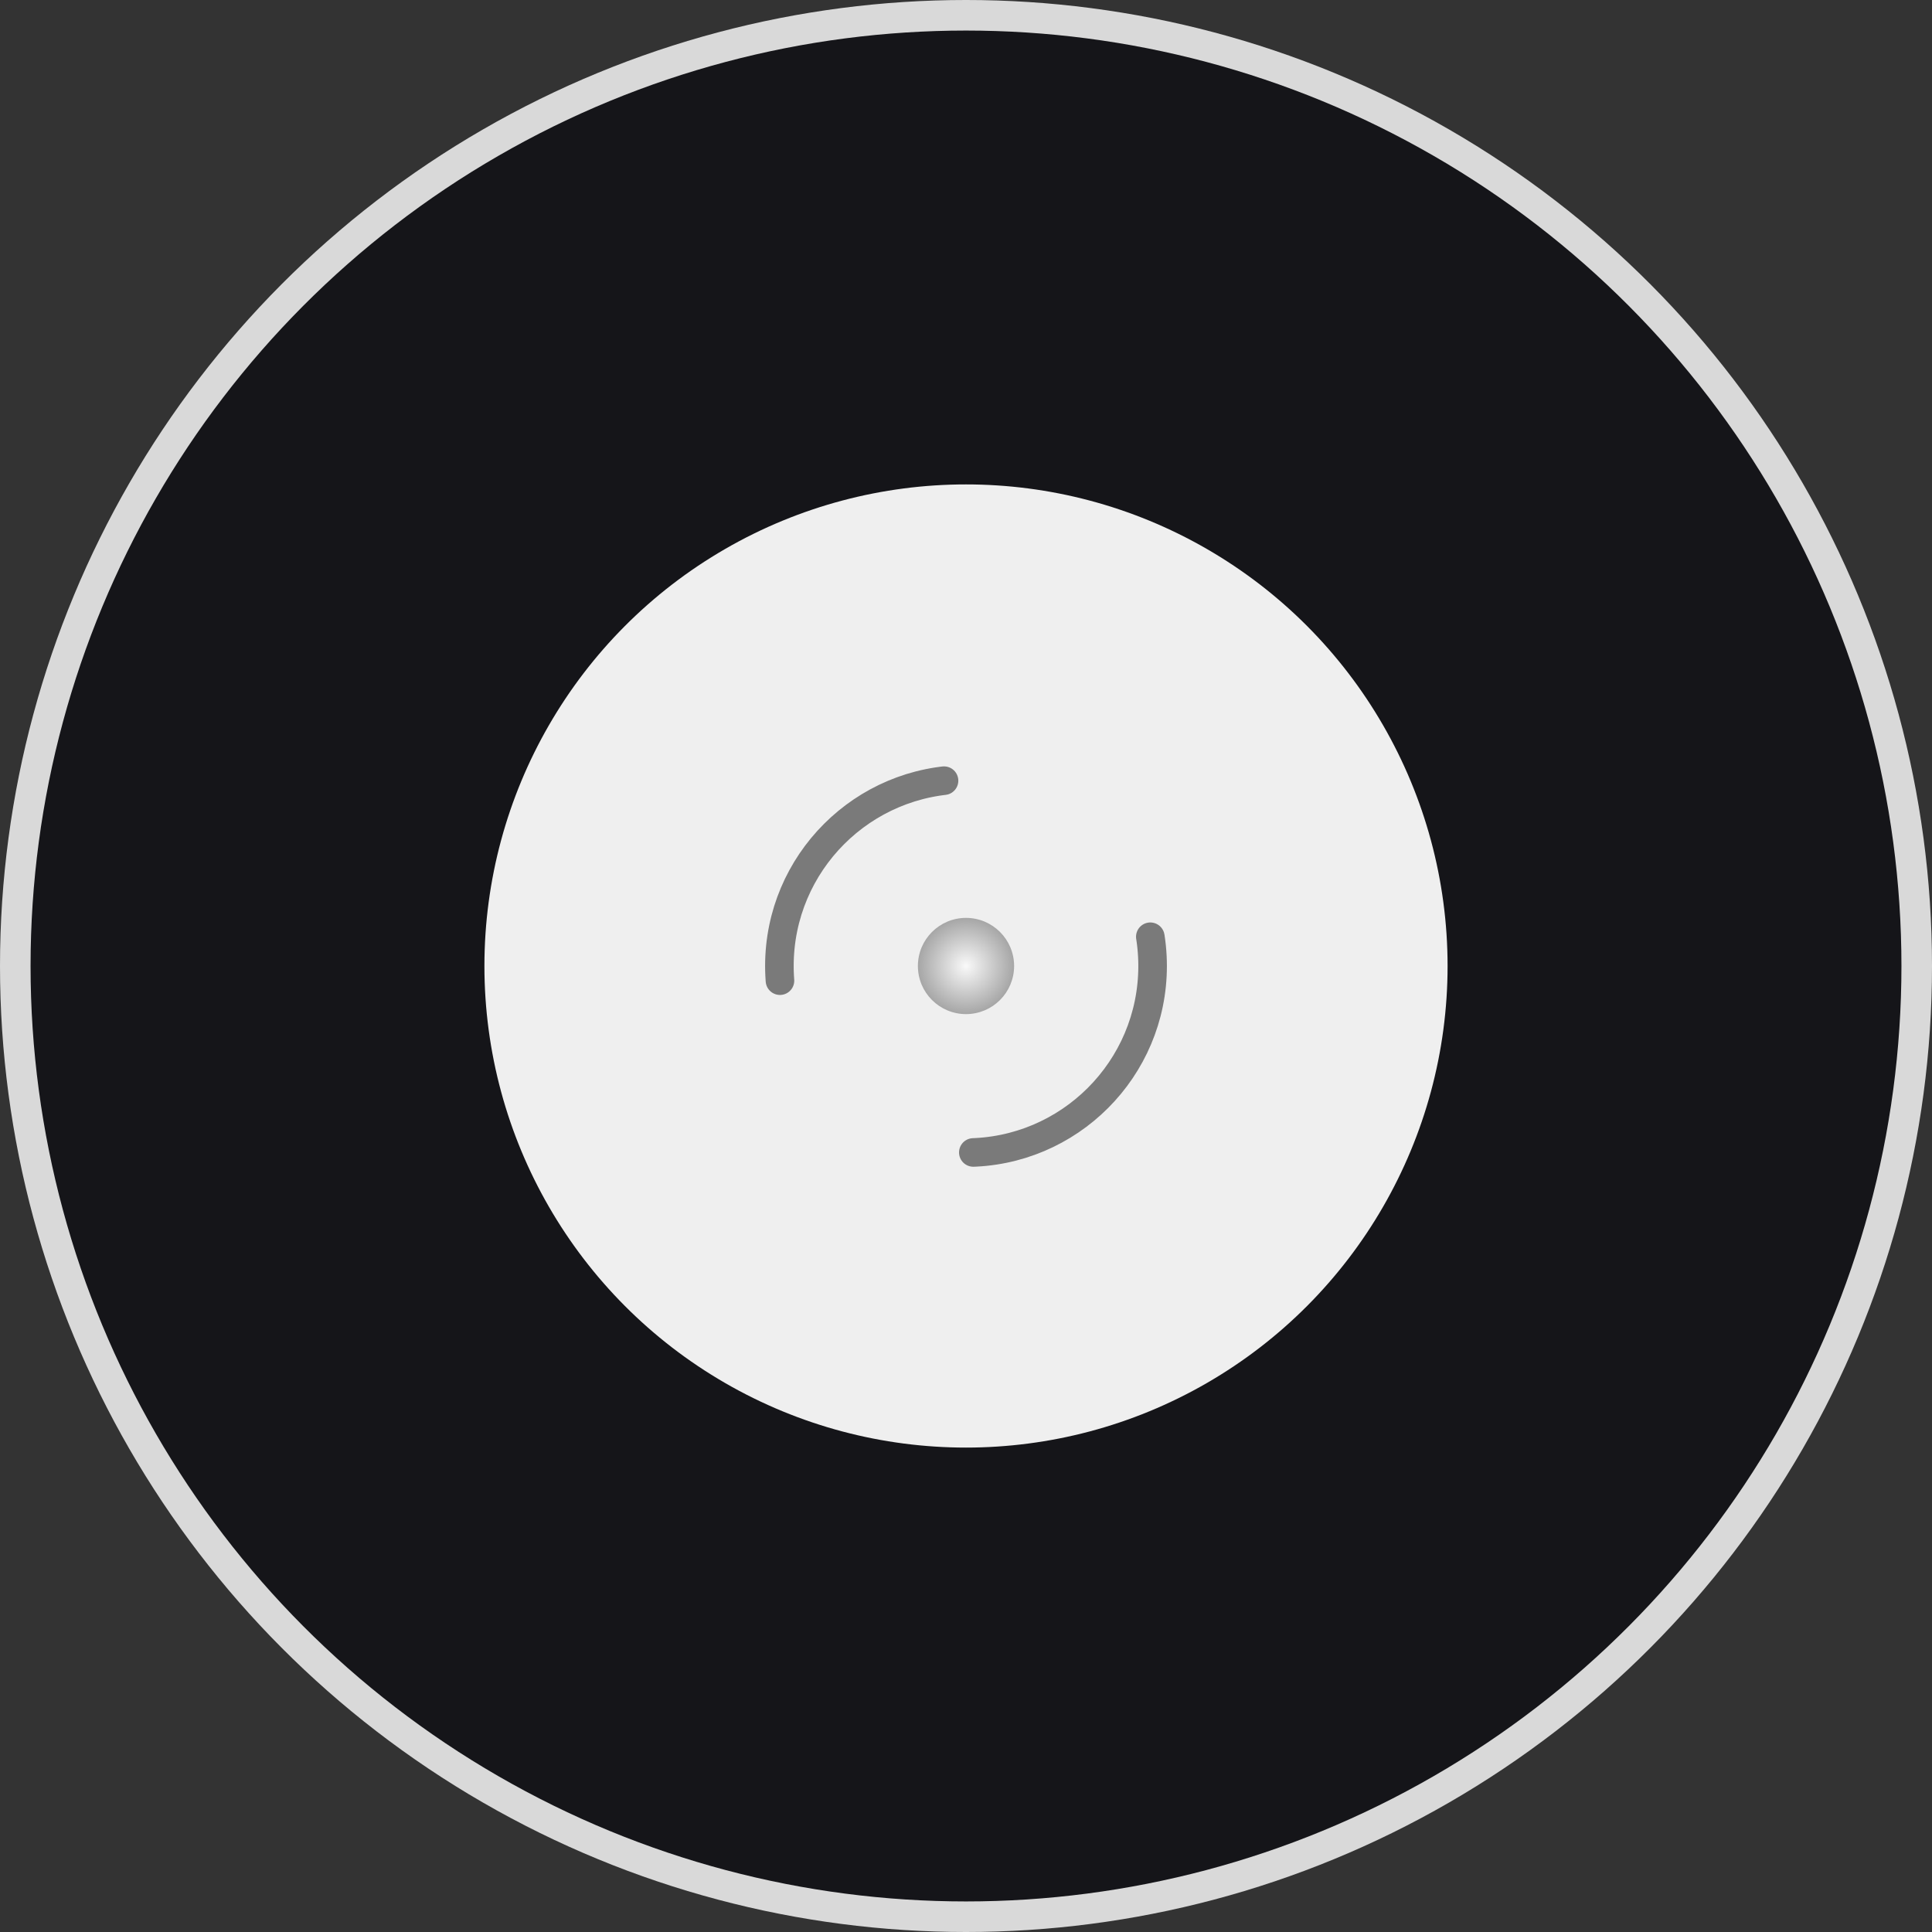 <svg width="676" height="676" viewBox="0 0 676 676" fill="none" xmlns="http://www.w3.org/2000/svg">
<rect x="0" y="0" width="676" height="676" fill="#333333" stroke="none"/>
<circle cx="338" cy="338" r="338" fill="#D9D9D9"/>
<circle cx="338" cy="338" r="327.308" fill="#151519"/>
<circle cx="338" cy="338" r="168.505" fill="#EFEFEF"/>
<circle cx="338" cy="338" r="16.831" fill="url(#paint0_radial_14_327)"/>
<circle cx="338" cy="338" r="65.293" stroke="#7A7A7A" stroke-width="10" stroke-miterlimit="4.284" stroke-linecap="round" stroke-dasharray="100 100"/>
<defs>
<radialGradient id="paint0_radial_14_327" cx="0" cy="0" r="1" gradientUnits="userSpaceOnUse" gradientTransform="translate(338 338) rotate(90) scale(16.831)">
<stop stop-color="#F9F9F9"/>
<stop offset="1" stop-color="#A6A6A6"/>
</radialGradient>
</defs>
</svg>
